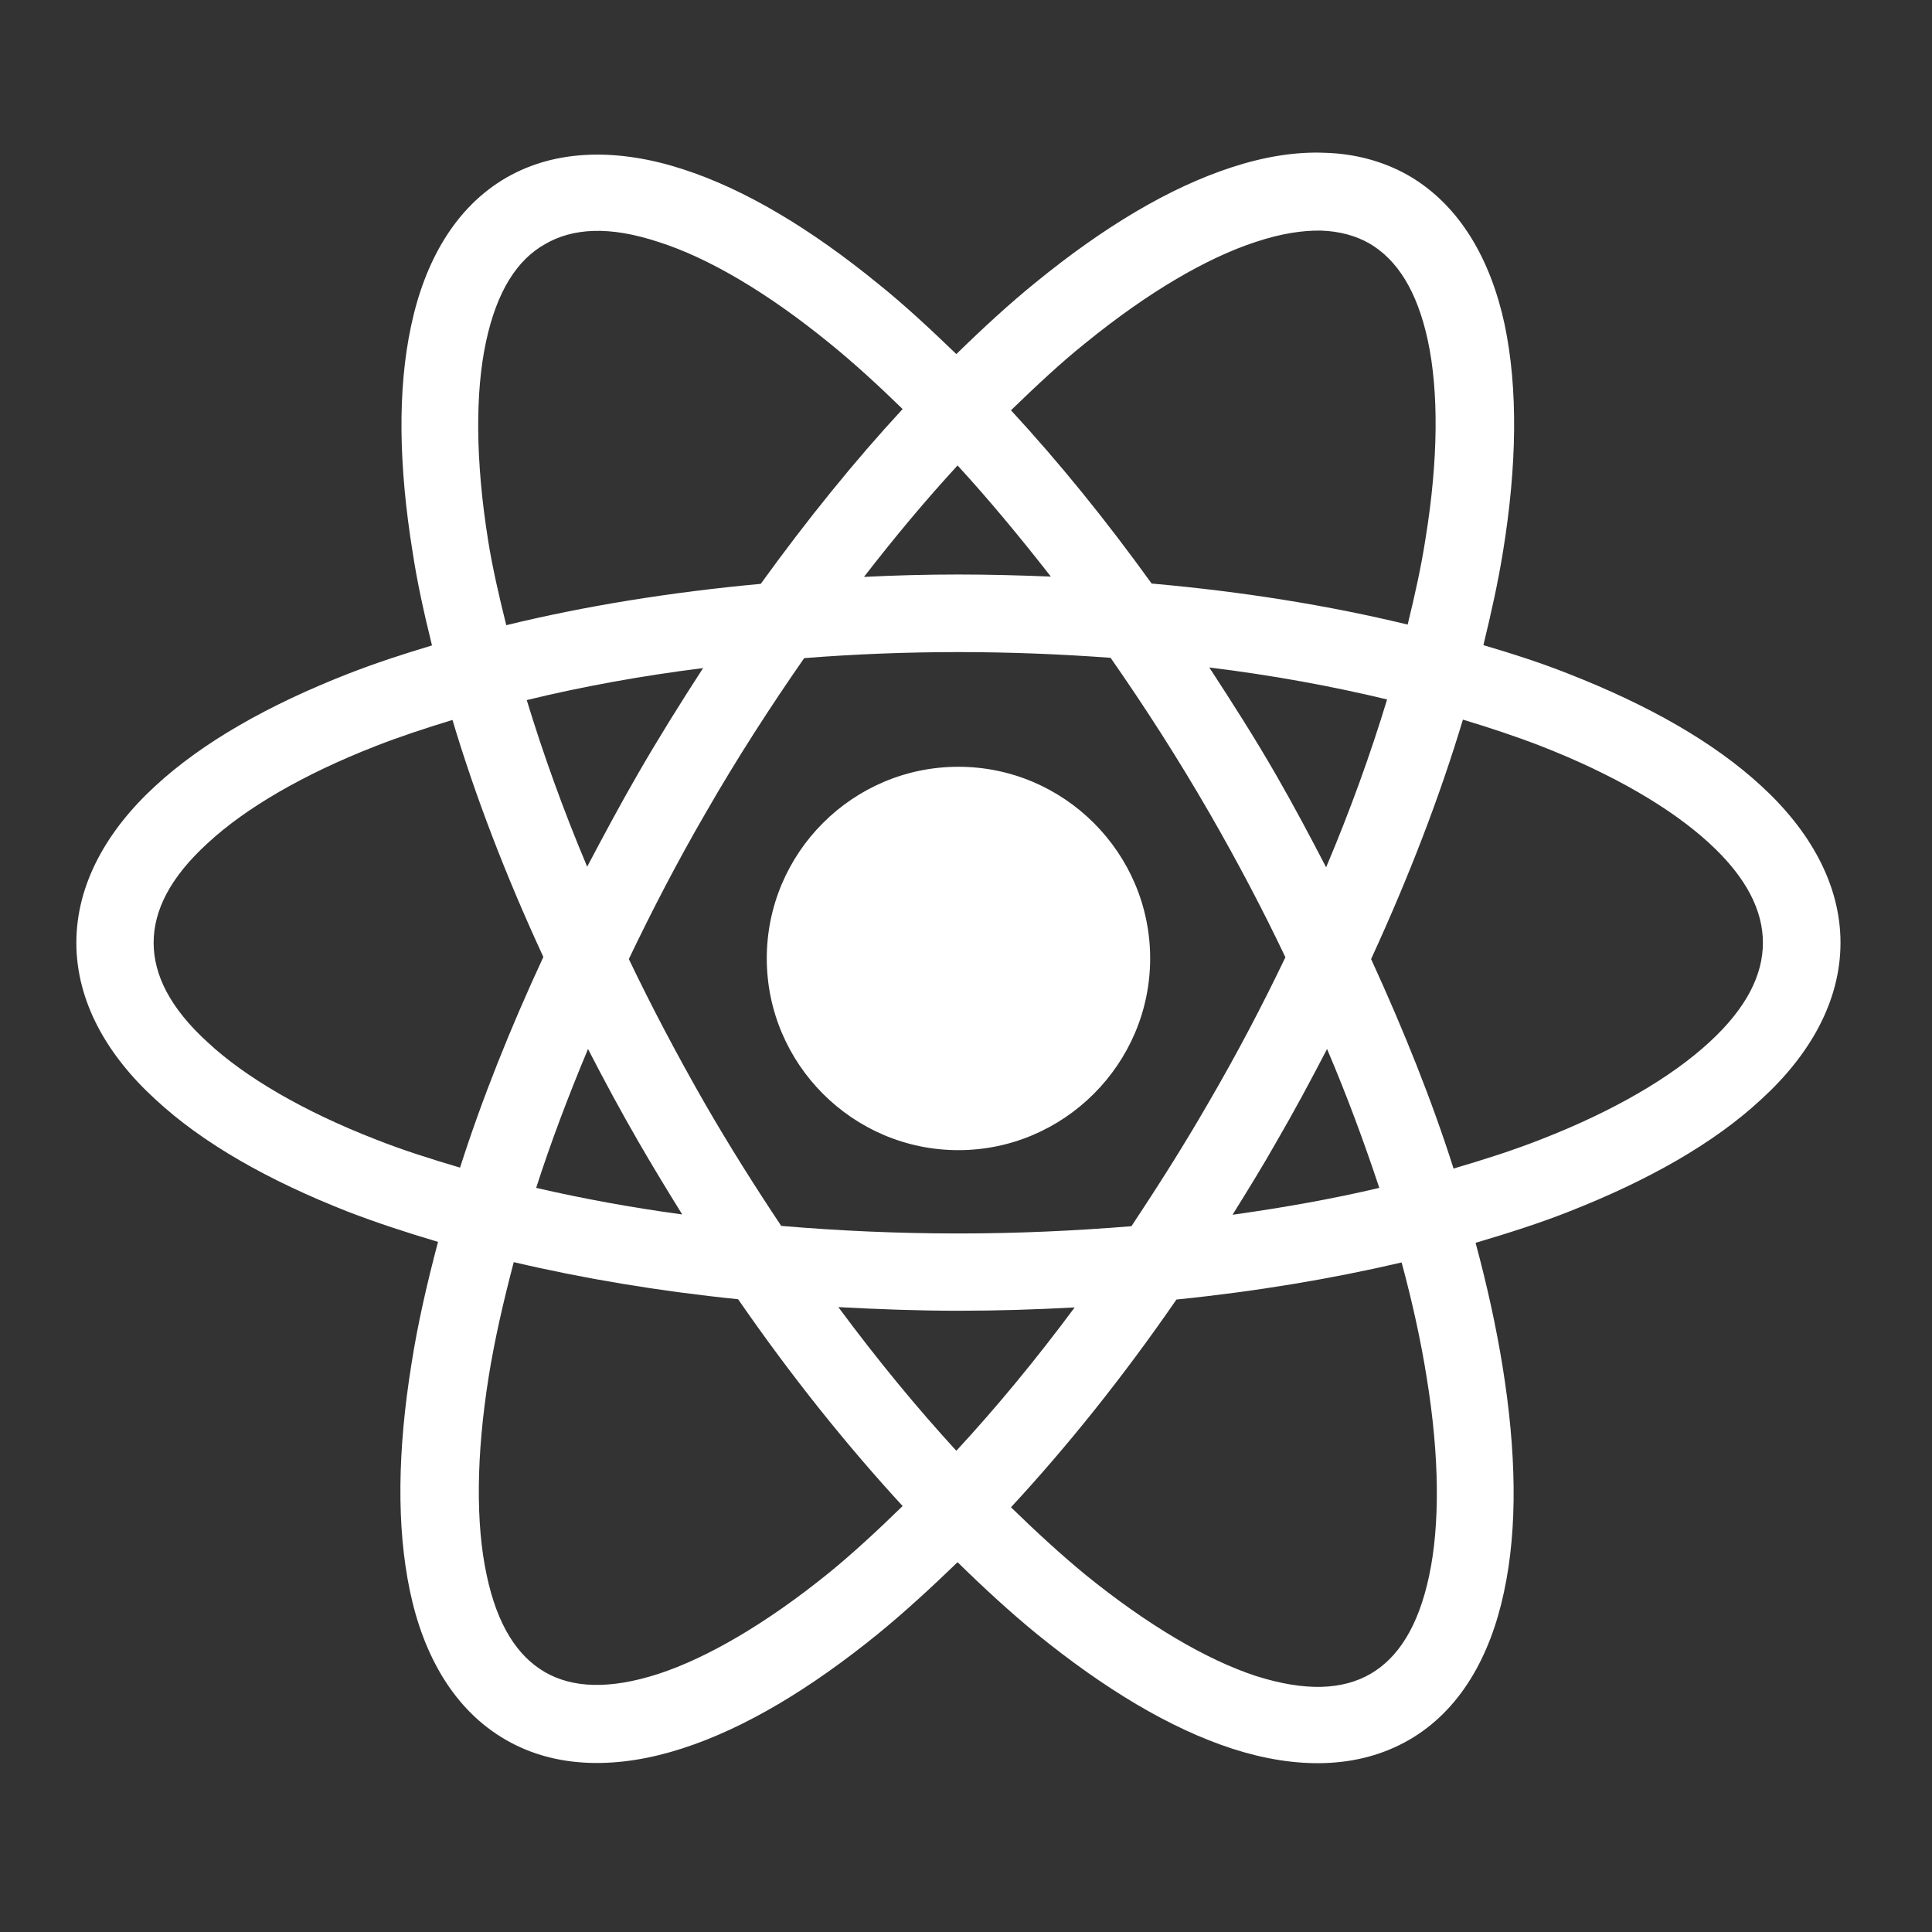 <?xml version="1.0" encoding="UTF-8"?>
<svg xmlns="http://www.w3.org/2000/svg" xmlns:xlink="http://www.w3.org/1999/xlink" width="25pt" height="25pt" viewBox="0 0 25 25" version="1.1">
<rect x="0" y="0" width="25" height="25" fill="#333333" stroke="none"/>
<g id="surface1">
<path style=" stroke:none;fill-rule:evenodd;fill:#FFFFFF;fill-opacity:1;" d="M 17.141 1.977 C 16.754 1.961 16.348 2.031 15.941 2.164 C 15.133 2.426 14.281 2.938 13.41 3.648 C 13.066 3.926 12.719 4.246 12.375 4.582 C 12.035 4.254 11.699 3.941 11.363 3.672 C 10.492 2.961 9.641 2.449 8.832 2.188 C 8.023 1.926 7.215 1.918 6.555 2.297 C 5.891 2.68 5.496 3.383 5.32 4.215 C 5.141 5.047 5.16 6.039 5.34 7.148 C 5.398 7.535 5.488 7.938 5.59 8.352 C 5.211 8.465 4.844 8.586 4.504 8.719 C 3.477 9.121 2.625 9.602 2.008 10.172 C 1.387 10.742 0.988 11.438 0.988 12.199 C 0.988 12.961 1.387 13.656 2.008 14.223 C 2.625 14.797 3.477 15.277 4.504 15.68 C 4.867 15.82 5.262 15.949 5.668 16.07 C 5.523 16.617 5.402 17.148 5.324 17.652 C 5.145 18.762 5.129 19.754 5.305 20.59 C 5.48 21.426 5.879 22.129 6.543 22.512 C 7.207 22.898 8.02 22.887 8.828 22.625 C 9.641 22.363 10.492 21.848 11.363 21.141 C 11.703 20.863 12.047 20.547 12.391 20.215 C 12.734 20.551 13.078 20.867 13.418 21.145 C 14.293 21.855 15.141 22.367 15.949 22.629 C 16.762 22.891 17.566 22.898 18.23 22.516 C 18.891 22.137 19.285 21.434 19.461 20.602 C 19.641 19.77 19.621 18.777 19.441 17.668 C 19.359 17.164 19.242 16.629 19.094 16.082 C 19.516 15.957 19.922 15.828 20.297 15.68 C 21.324 15.277 22.176 14.797 22.793 14.223 C 23.414 13.656 23.816 12.961 23.816 12.199 C 23.816 11.438 23.414 10.742 22.793 10.172 C 22.176 9.602 21.324 9.121 20.297 8.719 C 19.953 8.582 19.578 8.461 19.195 8.348 C 19.297 7.93 19.387 7.523 19.449 7.137 C 19.629 6.027 19.645 5.031 19.469 4.195 C 19.289 3.363 18.895 2.66 18.23 2.273 C 17.895 2.082 17.527 1.988 17.141 1.977 Z M 17.094 2.984 C 17.336 2.992 17.547 3.051 17.723 3.152 C 18.074 3.359 18.336 3.754 18.477 4.41 C 18.617 5.066 18.613 5.949 18.445 6.977 C 18.391 7.328 18.309 7.699 18.215 8.082 C 17.199 7.836 16.09 7.656 14.902 7.551 C 14.309 6.727 13.699 5.977 13.082 5.309 C 13.41 4.992 13.73 4.691 14.047 4.438 C 14.855 3.781 15.617 3.336 16.254 3.129 C 16.574 3.023 16.852 2.98 17.094 2.984 Z M 7.68 2.988 C 7.926 2.98 8.207 3.027 8.527 3.133 C 9.164 3.336 9.93 3.785 10.734 4.441 C 11.043 4.691 11.363 4.984 11.68 5.293 C 11.059 5.965 10.445 6.723 9.844 7.555 C 8.664 7.664 7.559 7.844 6.551 8.09 C 6.457 7.711 6.371 7.34 6.316 6.992 C 6.152 5.965 6.148 5.078 6.289 4.422 C 6.43 3.766 6.691 3.363 7.051 3.16 C 7.23 3.055 7.438 2.996 7.68 2.988 Z M 12.391 6.023 C 12.793 6.461 13.195 6.945 13.598 7.461 C 13.203 7.445 12.805 7.434 12.402 7.434 C 11.988 7.434 11.582 7.445 11.18 7.465 C 11.582 6.945 11.984 6.465 12.391 6.023 Z M 12.402 8.438 C 13.074 8.438 13.73 8.465 14.371 8.512 C 14.812 9.145 15.242 9.812 15.652 10.523 C 16.012 11.148 16.34 11.77 16.633 12.387 C 16.336 13.008 16.004 13.641 15.637 14.27 C 15.316 14.828 14.98 15.355 14.641 15.867 C 13.918 15.926 13.172 15.961 12.402 15.961 C 11.613 15.961 10.848 15.926 10.109 15.863 C 9.773 15.359 9.445 14.84 9.129 14.293 C 8.766 13.66 8.434 13.031 8.137 12.41 C 8.438 11.781 8.766 11.148 9.133 10.516 C 9.539 9.809 9.969 9.145 10.406 8.516 C 11.055 8.465 11.719 8.438 12.402 8.438 Z M 15.648 8.637 C 16.469 8.738 17.234 8.879 17.949 9.051 C 17.738 9.746 17.477 10.473 17.16 11.223 C 16.953 10.824 16.742 10.426 16.512 10.027 C 16.234 9.543 15.941 9.086 15.648 8.637 Z M 9.098 8.645 C 8.812 9.086 8.531 9.535 8.258 10.008 C 8.023 10.414 7.809 10.816 7.598 11.215 C 7.285 10.473 7.027 9.75 6.816 9.059 C 7.523 8.887 8.289 8.746 9.098 8.645 Z M 18.93 9.312 C 19.281 9.418 19.621 9.531 19.934 9.652 C 20.879 10.02 21.629 10.461 22.117 10.91 C 22.602 11.355 22.812 11.785 22.812 12.199 C 22.812 12.613 22.602 13.043 22.117 13.488 C 21.629 13.938 20.879 14.379 19.934 14.746 C 19.586 14.883 19.207 15.004 18.809 15.121 C 18.531 14.246 18.168 13.34 17.742 12.41 C 18.234 11.34 18.633 10.301 18.93 9.312 Z M 5.855 9.316 C 6.148 10.297 6.543 11.328 7.031 12.383 C 6.598 13.316 6.234 14.23 5.953 15.109 C 5.57 14.996 5.203 14.879 4.867 14.746 C 3.922 14.379 3.172 13.938 2.688 13.488 C 2.199 13.043 1.988 12.613 1.988 12.199 C 1.988 11.785 2.199 11.355 2.688 10.91 C 3.172 10.461 3.922 10.02 4.867 9.652 C 5.176 9.531 5.508 9.422 5.855 9.316 Z M 12.402 9.922 C 11.035 9.922 9.922 11.035 9.922 12.402 C 9.922 13.766 11.035 14.883 12.402 14.883 C 13.766 14.883 14.883 13.766 14.883 12.402 C 14.883 11.035 13.766 9.922 12.402 9.922 Z M 7.609 13.574 C 7.816 13.977 8.035 14.383 8.27 14.789 C 8.453 15.105 8.641 15.414 8.828 15.715 C 8.164 15.625 7.531 15.508 6.938 15.371 C 7.125 14.789 7.352 14.188 7.609 13.574 Z M 17.172 13.574 C 17.434 14.188 17.656 14.793 17.848 15.371 C 17.254 15.512 16.617 15.625 15.949 15.719 C 16.141 15.41 16.332 15.102 16.516 14.777 C 16.75 14.375 16.965 13.973 17.172 13.574 Z M 6.648 16.332 C 7.547 16.543 8.52 16.707 9.551 16.812 C 10.242 17.812 10.961 18.707 11.68 19.488 C 11.359 19.801 11.039 20.098 10.727 20.352 C 9.918 21.008 9.152 21.453 8.52 21.66 C 7.879 21.867 7.402 21.84 7.051 21.637 C 6.695 21.43 6.434 21.031 6.297 20.379 C 6.156 19.723 6.16 18.84 6.324 17.812 C 6.398 17.348 6.512 16.848 6.648 16.332 Z M 18.137 16.336 C 18.277 16.855 18.387 17.355 18.461 17.824 C 18.629 18.852 18.633 19.738 18.492 20.395 C 18.352 21.051 18.09 21.453 17.734 21.66 C 17.375 21.867 16.895 21.891 16.254 21.688 C 15.617 21.48 14.852 21.031 14.043 20.375 C 13.73 20.117 13.406 19.82 13.082 19.504 C 13.809 18.719 14.531 17.82 15.223 16.816 C 16.258 16.711 17.234 16.547 18.137 16.336 Z M 10.848 16.914 C 11.355 16.941 11.871 16.961 12.402 16.961 C 12.914 16.961 13.41 16.945 13.906 16.918 C 13.402 17.598 12.887 18.219 12.375 18.773 C 11.863 18.215 11.352 17.594 10.848 16.914 Z "/>
</g>
</svg>
